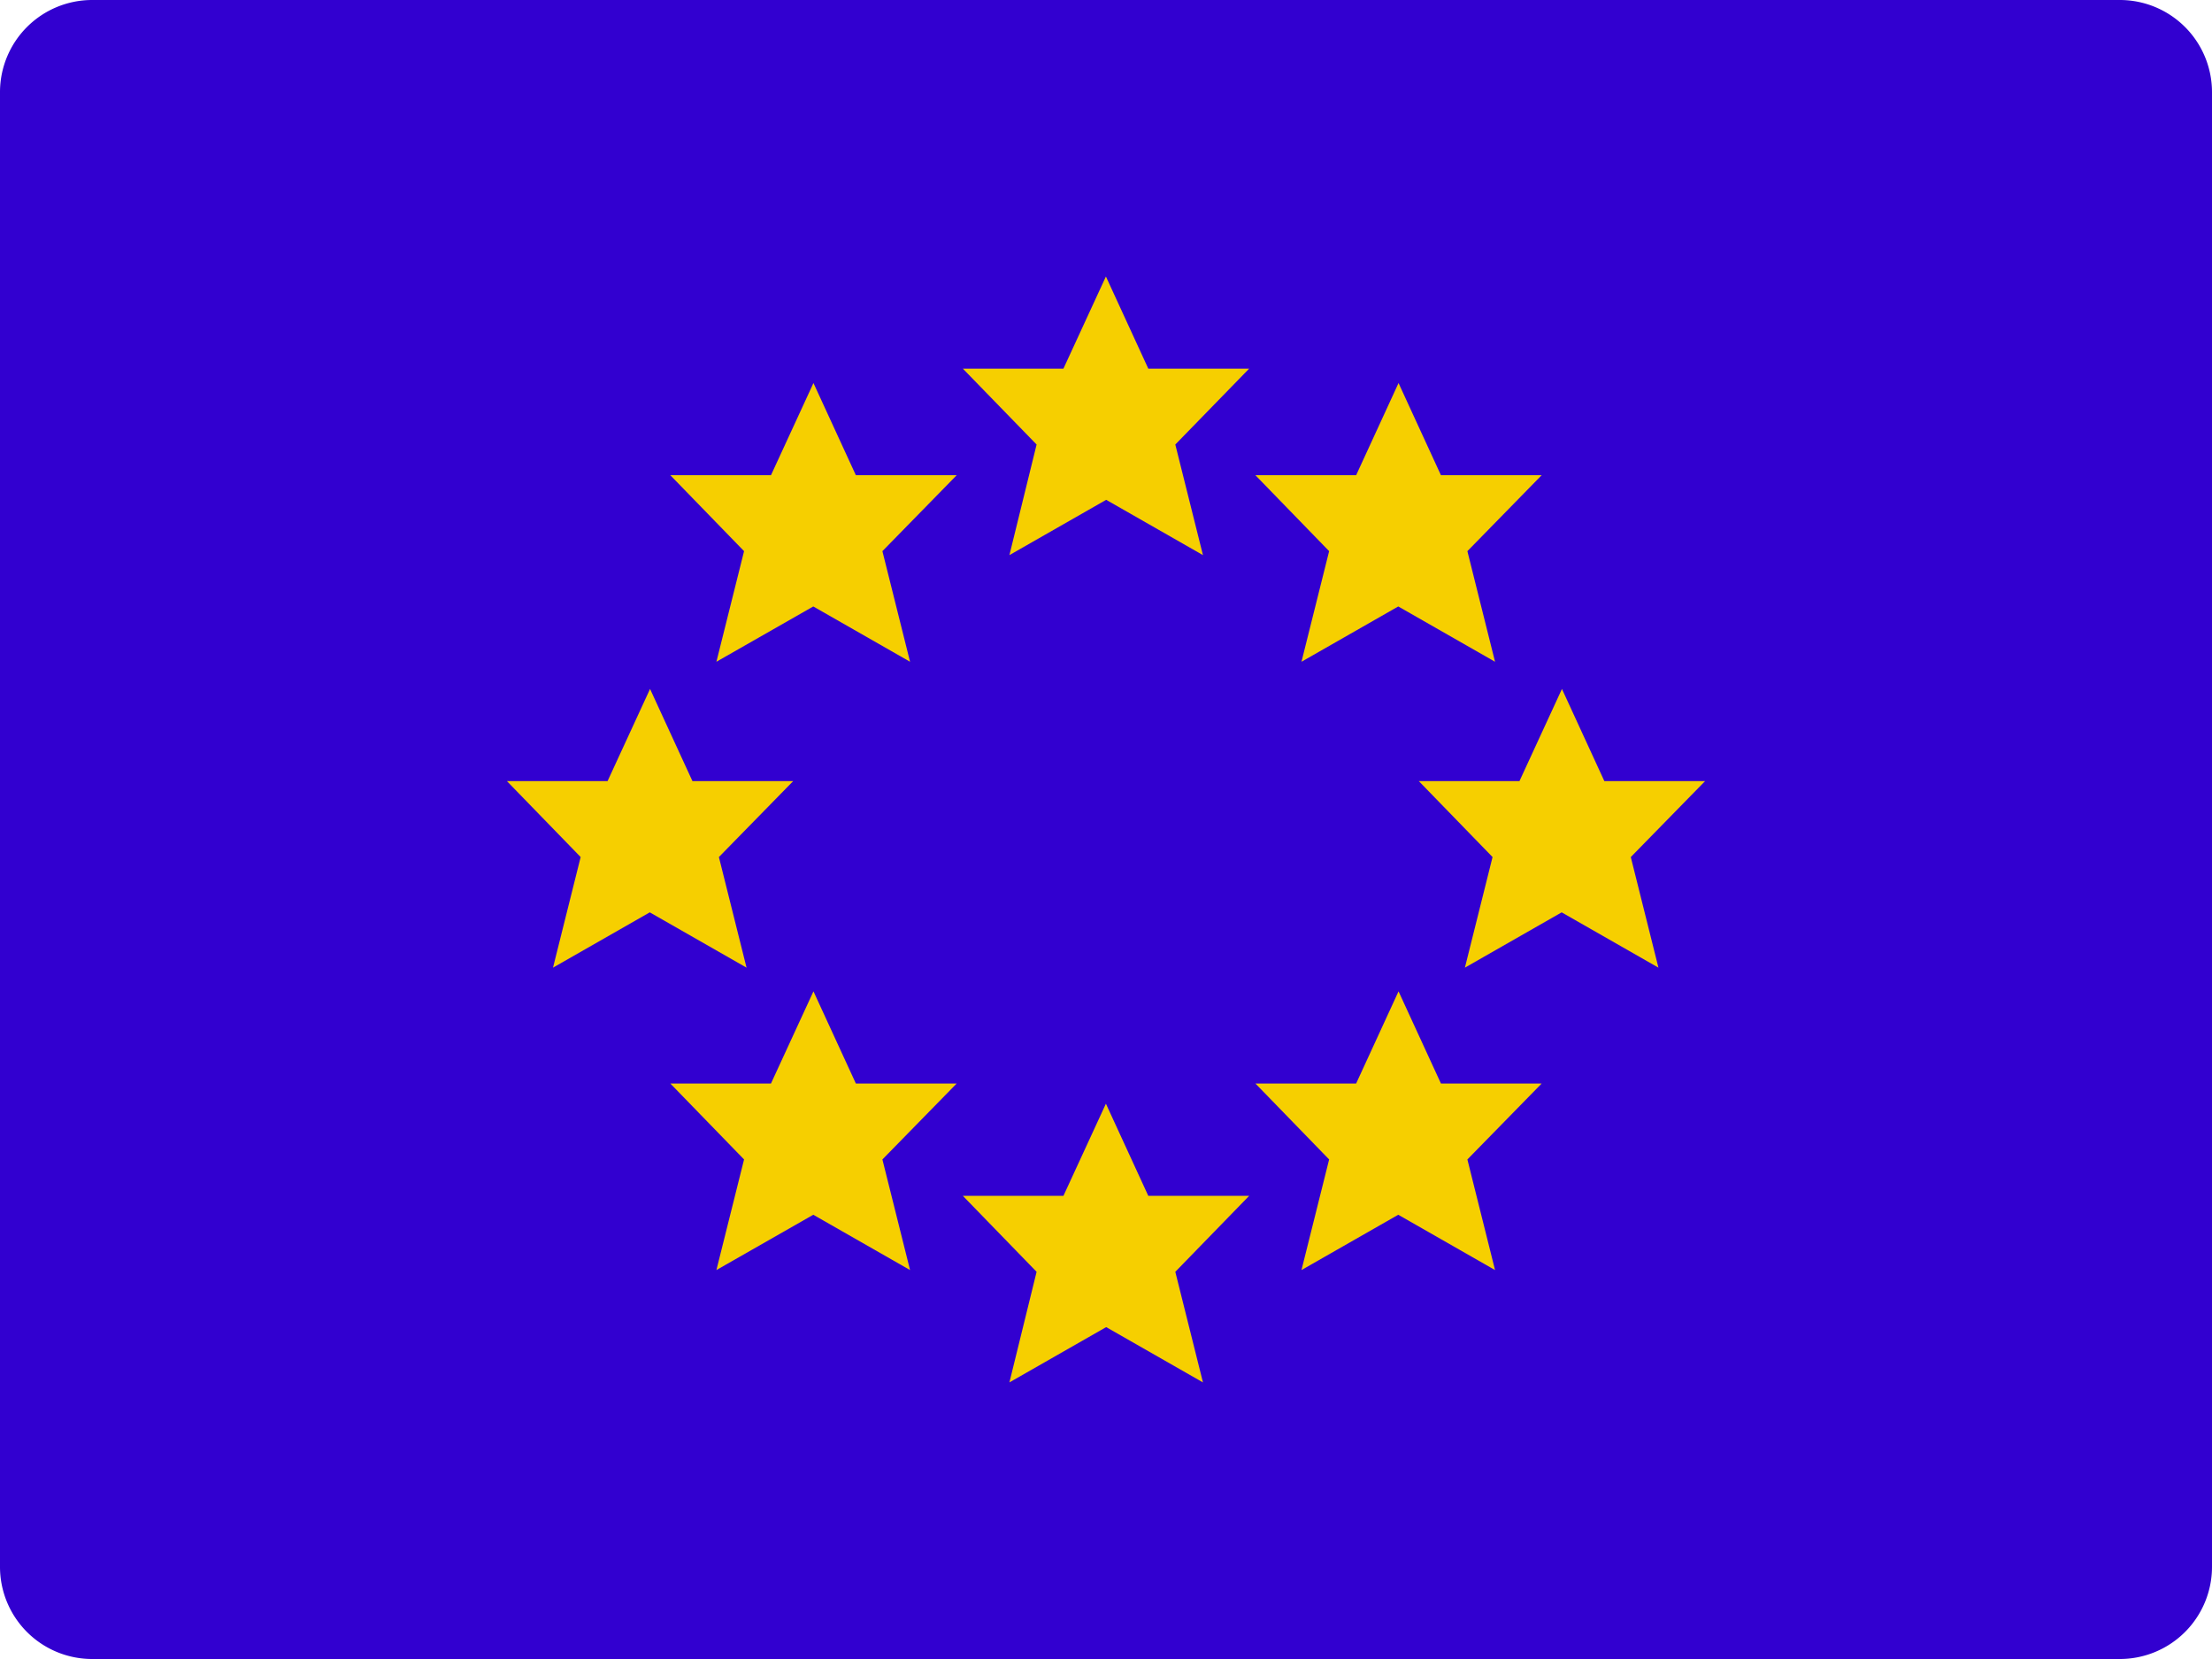 <svg xmlns="http://www.w3.org/2000/svg" width="24" height="18" viewBox="0 0 24 18"><g transform="translate(0 -6)"><path d="M23,6H1A1,1,0,0,0,0,7V23a1,1,0,0,0,1,1H23a1,1,0,0,0,1-1V7A1,1,0,0,0,23,6Z" fill="#3200d0"/><path d="M24,13H22.906l-.46-1-.461,1H20.894l.8.823-.295,1.2,1.05-.6,1.05.6-.3-1.2Z" transform="translate(-10.447 -3)" fill="#f6cf00"/><path d="M30.347,15.315H29.254l-.46-1-.46,1H27.241l.8.824-.3,1.2,1.05-.6,1.05.6-.3-1.2Z" transform="translate(-13.62 -4.159)" fill="#f6cf00"/><path d="M24,30.951H22.906l-.46-1-.461,1H20.894l.8.824-.295,1.2,1.05-.6,1.05.6-.3-1.2Z" transform="translate(-10.447 -11.976)" fill="#f6cf00"/><path d="M17.653,15.315H16.559l-.46-1-.461,1H14.546l.8.824-.3,1.2,1.051-.6,1.05.6-.3-1.2Z" transform="translate(-7.273 -4.159)" fill="#f6cf00"/><path d="M14.106,21.951H13.013l-.46-1-.461,1H11l.8.824-.3,1.2,1.05-.6,1.05.6-.3-1.2Z" transform="translate(-5.5 -7.476)" fill="#f6cf00"/><path d="M33.893,21.951H32.8l-.46-1-.461,1H30.787l.8.824-.3,1.2,1.05-.6,1.05.6-.3-1.2Z" transform="translate(-15.393 -7.476)" fill="#f6cf00"/><path d="M30.347,28.514H29.254l-.46-1-.46,1H27.241l.8.824-.3,1.2,1.05-.6,1.05.6-.3-1.2Z" transform="translate(-13.62 -10.758)" fill="#f6cf00"/><path d="M17.653,28.514H16.559l-.46-1-.461,1H14.546l.8.824-.3,1.2,1.051-.6,1.05.6-.3-1.2Z" transform="translate(-7.273 -10.758)" fill="#f6cf00"/></g></svg>